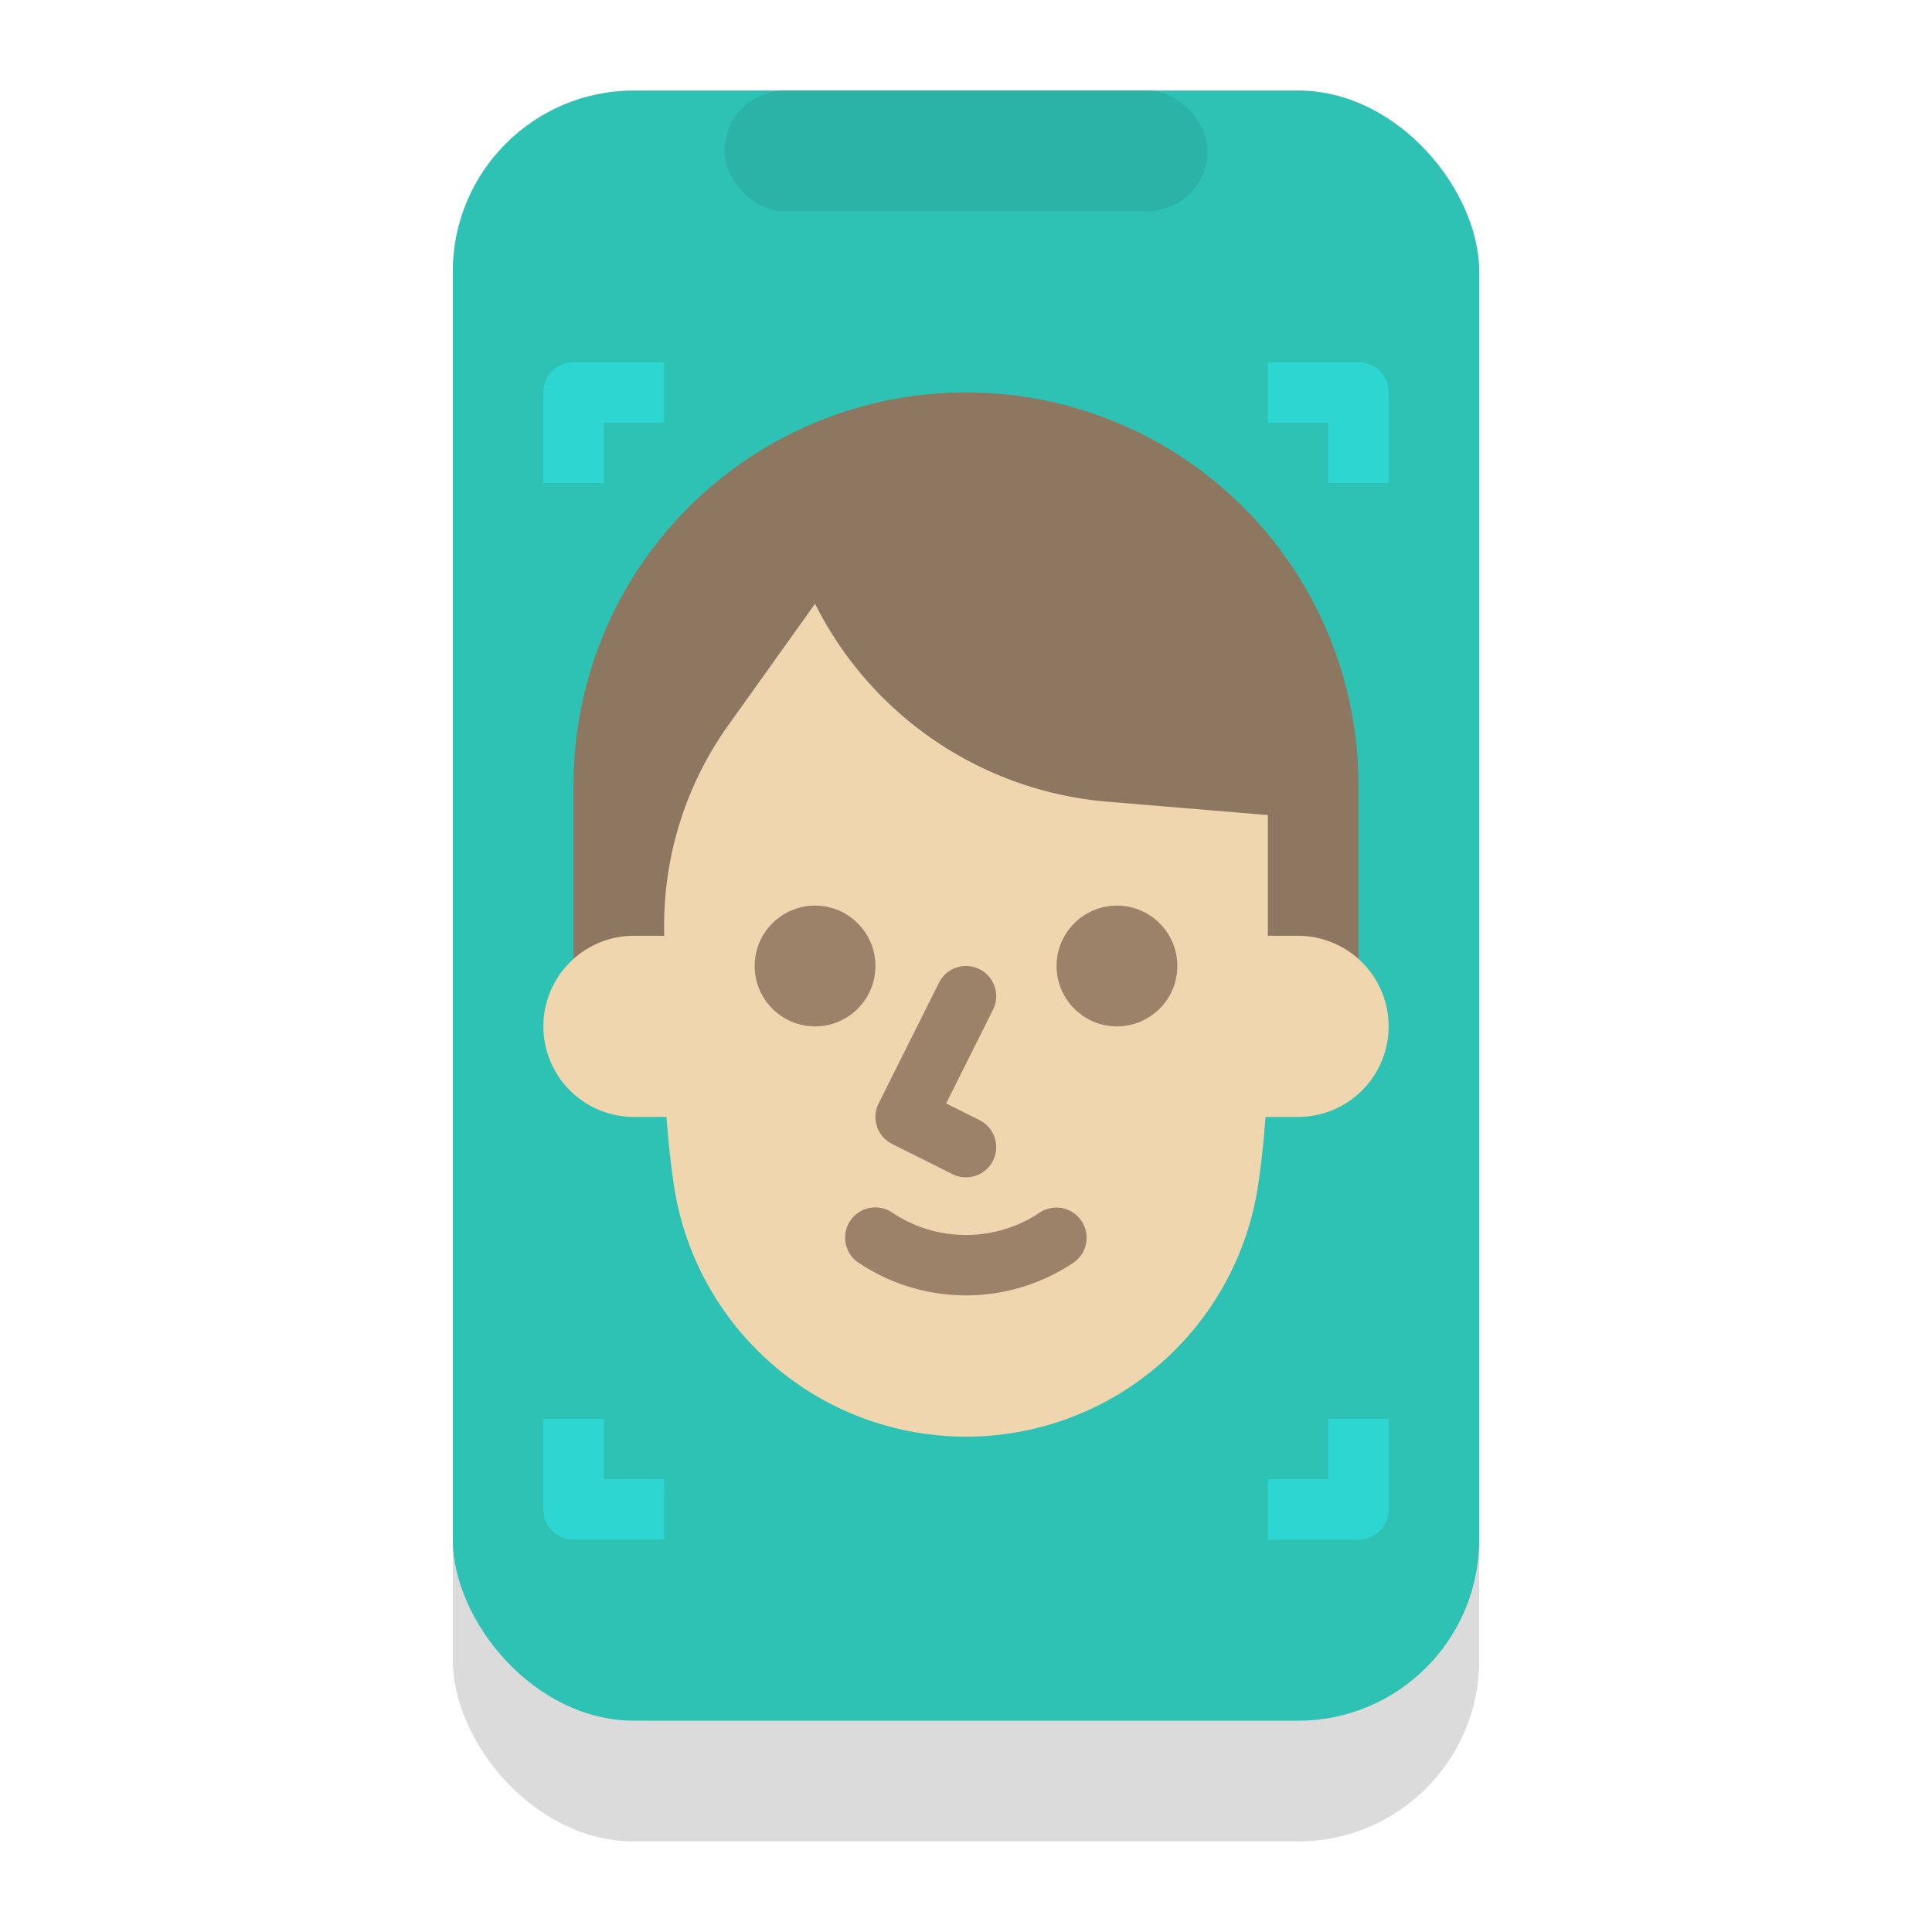<svg class="image" height="512" viewBox="0 0 512 512" width="512" xmlns="http://www.w3.org/2000/svg" >

<style type="text/css">

        .scan {
            fill: none;
        }

        @keyframes scanning {
            to {
                fill: red;
                transform: translate (100px,100px);
            }   
            from {
                fill: red;
                transform: translate (0px,0px);
            }
        }

        .image {
            cursor: pointer;
        }

        .image:hover .scan {
            fill: red;
            -webkit-animation: scanning 3s ease-in-out;
        -moz-animation: scanning 3s ease-in-out;
        -0-animation: scanning 3s ease-in-out;
        animation: scanning 3s ease-in-out;
        }

</style>
    <g>
        <rect fill="#dbdbdb" height="464" rx="48" width="272" x="120" y="24"/>
        <rect fill="#2dc2b4" height="432" rx="48" width="272" x="120" y="24"/>
        <path d="m360 264h-208v-56a104 104 0 0 1 104-104 104 104 0 0 1 104 104z" fill="#8e7760"/>
        <path d="m184 296h-16a24 24 0 0 1 -24-24 24 24 0 0 1 24-24h8z" fill="#efd6ae"/>
        <path d="m344 296h-16l8-48h8a24 24 0 0 1 24 24 24 24 0 0 1 -24 24z" fill="#efd6ae"/>
        <g fill="#2ed6d1">
            <path d="m160 128h-16v-24a8 8 0 0 1 8-8h24v16h-16z"/>
            <path d="m368 128h-16v-16h-16v-16h24a8 8 0 0 1 8 8z"/>
            <path d="m176 408h-24a8 8 0 0 1 -8-8v-24h16v16h16z"/>
            <path d="m360 408h-24v-16h16v-16h16v24a8 8 0 0 1 -8 8z"/>
        </g>
        <path d="m294.018 370.879a78.285 78.285 0 0 1 -76.036 0 78.286 78.286 0 0 1 -39.48-57.362 249.008 249.008 0 0 1 -2.5-35.212v-33.035a91.336 91.336 0 0 1 17.013-53.088l22.985-32.182a95.494 95.494 0 0 0 77.481 52.457l42.519 3.543v62.305a249.008 249.008 0 0 1 -2.5 35.212 78.286 78.286 0 0 1 -39.482 57.362z" fill="#efd6ae"/>
        <circle cx="216" cy="256" fill="#9b8268" r="16"/>
        <circle cx="296.003" cy="256" fill="#9b8268" r="16"/>
        <path d="m255.992 312a8.01 8.01 0 0 1 -3.57-.844l-16-8a8 8 0 0 1 -3.578-10.734l16-32a8 8 0 0 1 14.312 7.156l-12.422 24.844 8.844 4.422a8 8 0 0 1 -3.586 15.156z" fill="#9b8268"/>
        <path d="m256 343.289a51.2 51.2 0 0 1 -28.438-8.633 8 8 0 1 1 8.876-13.312 35.174 35.174 0 0 0 39.124 0 8 8 0 0 1 8.876 13.312 51.2 51.2 0 0 1 -28.438 8.633z" fill="#9b8268"/>
        <rect fill="#2ab3a6" height="32" rx="16" width="128" x="192" y="24"/>
        <path class="scan" d="m120 304h272v16h-272z" />
    </g>
</svg>